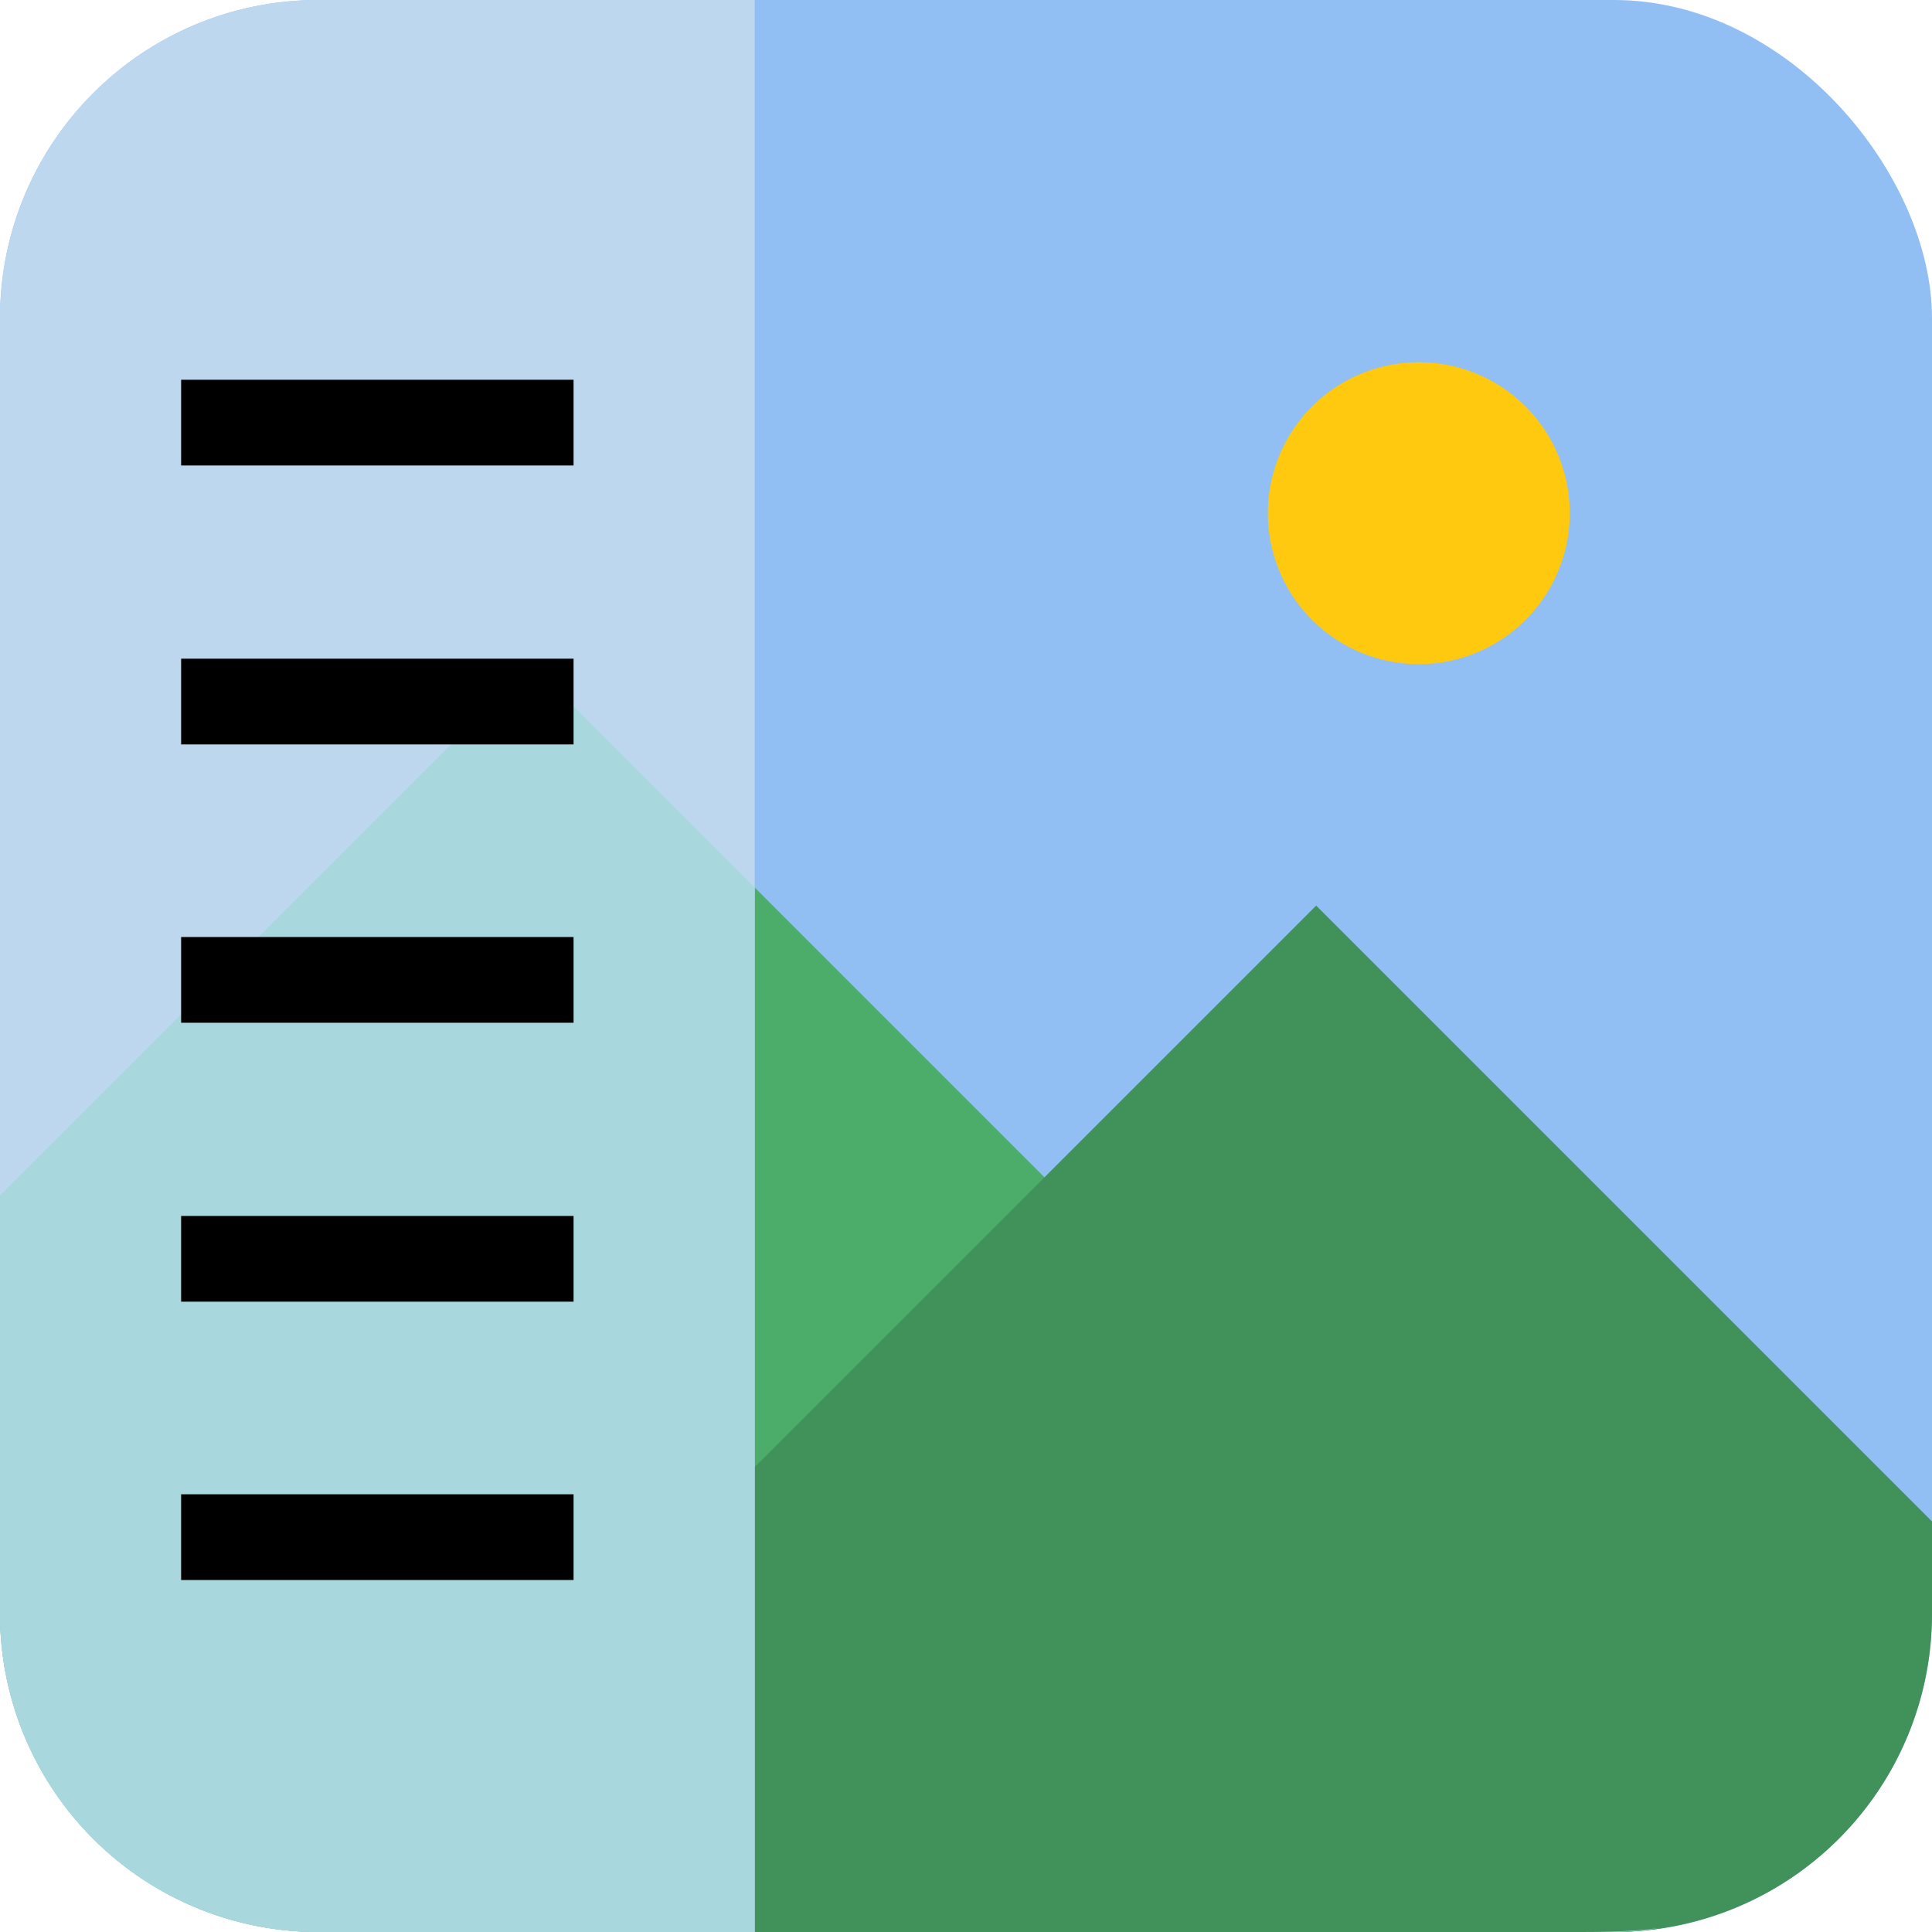 <svg xmlns="http://www.w3.org/2000/svg" viewBox="0 0 32 32"><title>text-image</title><g id="Layer_2" data-name="Layer 2"><g id="text-image"><rect width="32" height="32" rx="5.27" ry="5.27" fill="#91bff4"/><path id="Rectangle-10" d="M26,8.5h0A2.5,2.5,0,0,1,23.5,11h0A2.5,2.5,0,0,1,21,8.5h0A2.5,2.5,0,0,1,23.5,6h0A2.5,2.5,0,0,1,26,8.5Z" fill="#ffc90f"/><path d="M8.8,11,0,19.8v6.93A5.27,5.27,0,0,0,5.27,32H26.73a5.15,5.15,0,0,0,2.44-.63Z" fill="#4cad6b"/><path d="M5.6,31.2l.8.8H26.73A5.27,5.27,0,0,0,32,26.73V25.2L21.8,15Z" fill="#40915a"/><path d="M5.27,0A5.27,5.27,0,0,0,0,5.27V26.73A5.27,5.27,0,0,0,5.27,32H12.5V0Z" fill="#bdd7ef"/><path d="M8.8,11,0,19.8v6.93A5.27,5.27,0,0,0,5.27,32H12.5V14.7Z" fill="#a8d7dd"/><path d="M26,32h.73a4.92,4.92,0,0,0,.78-.07C27,32,26.51,32,26,32Z" fill="#a8d7dd"/><rect x="3" y="6.29" width="6.5" height="1.42"/><rect x="3" y="10.91" width="6.5" height="1.42"/><rect x="3" y="15.52" width="6.5" height="1.42"/><rect x="3" y="20.14" width="6.5" height="1.42"/><rect x="3" y="24.75" width="6.5" height="1.42"/></g></g></svg>